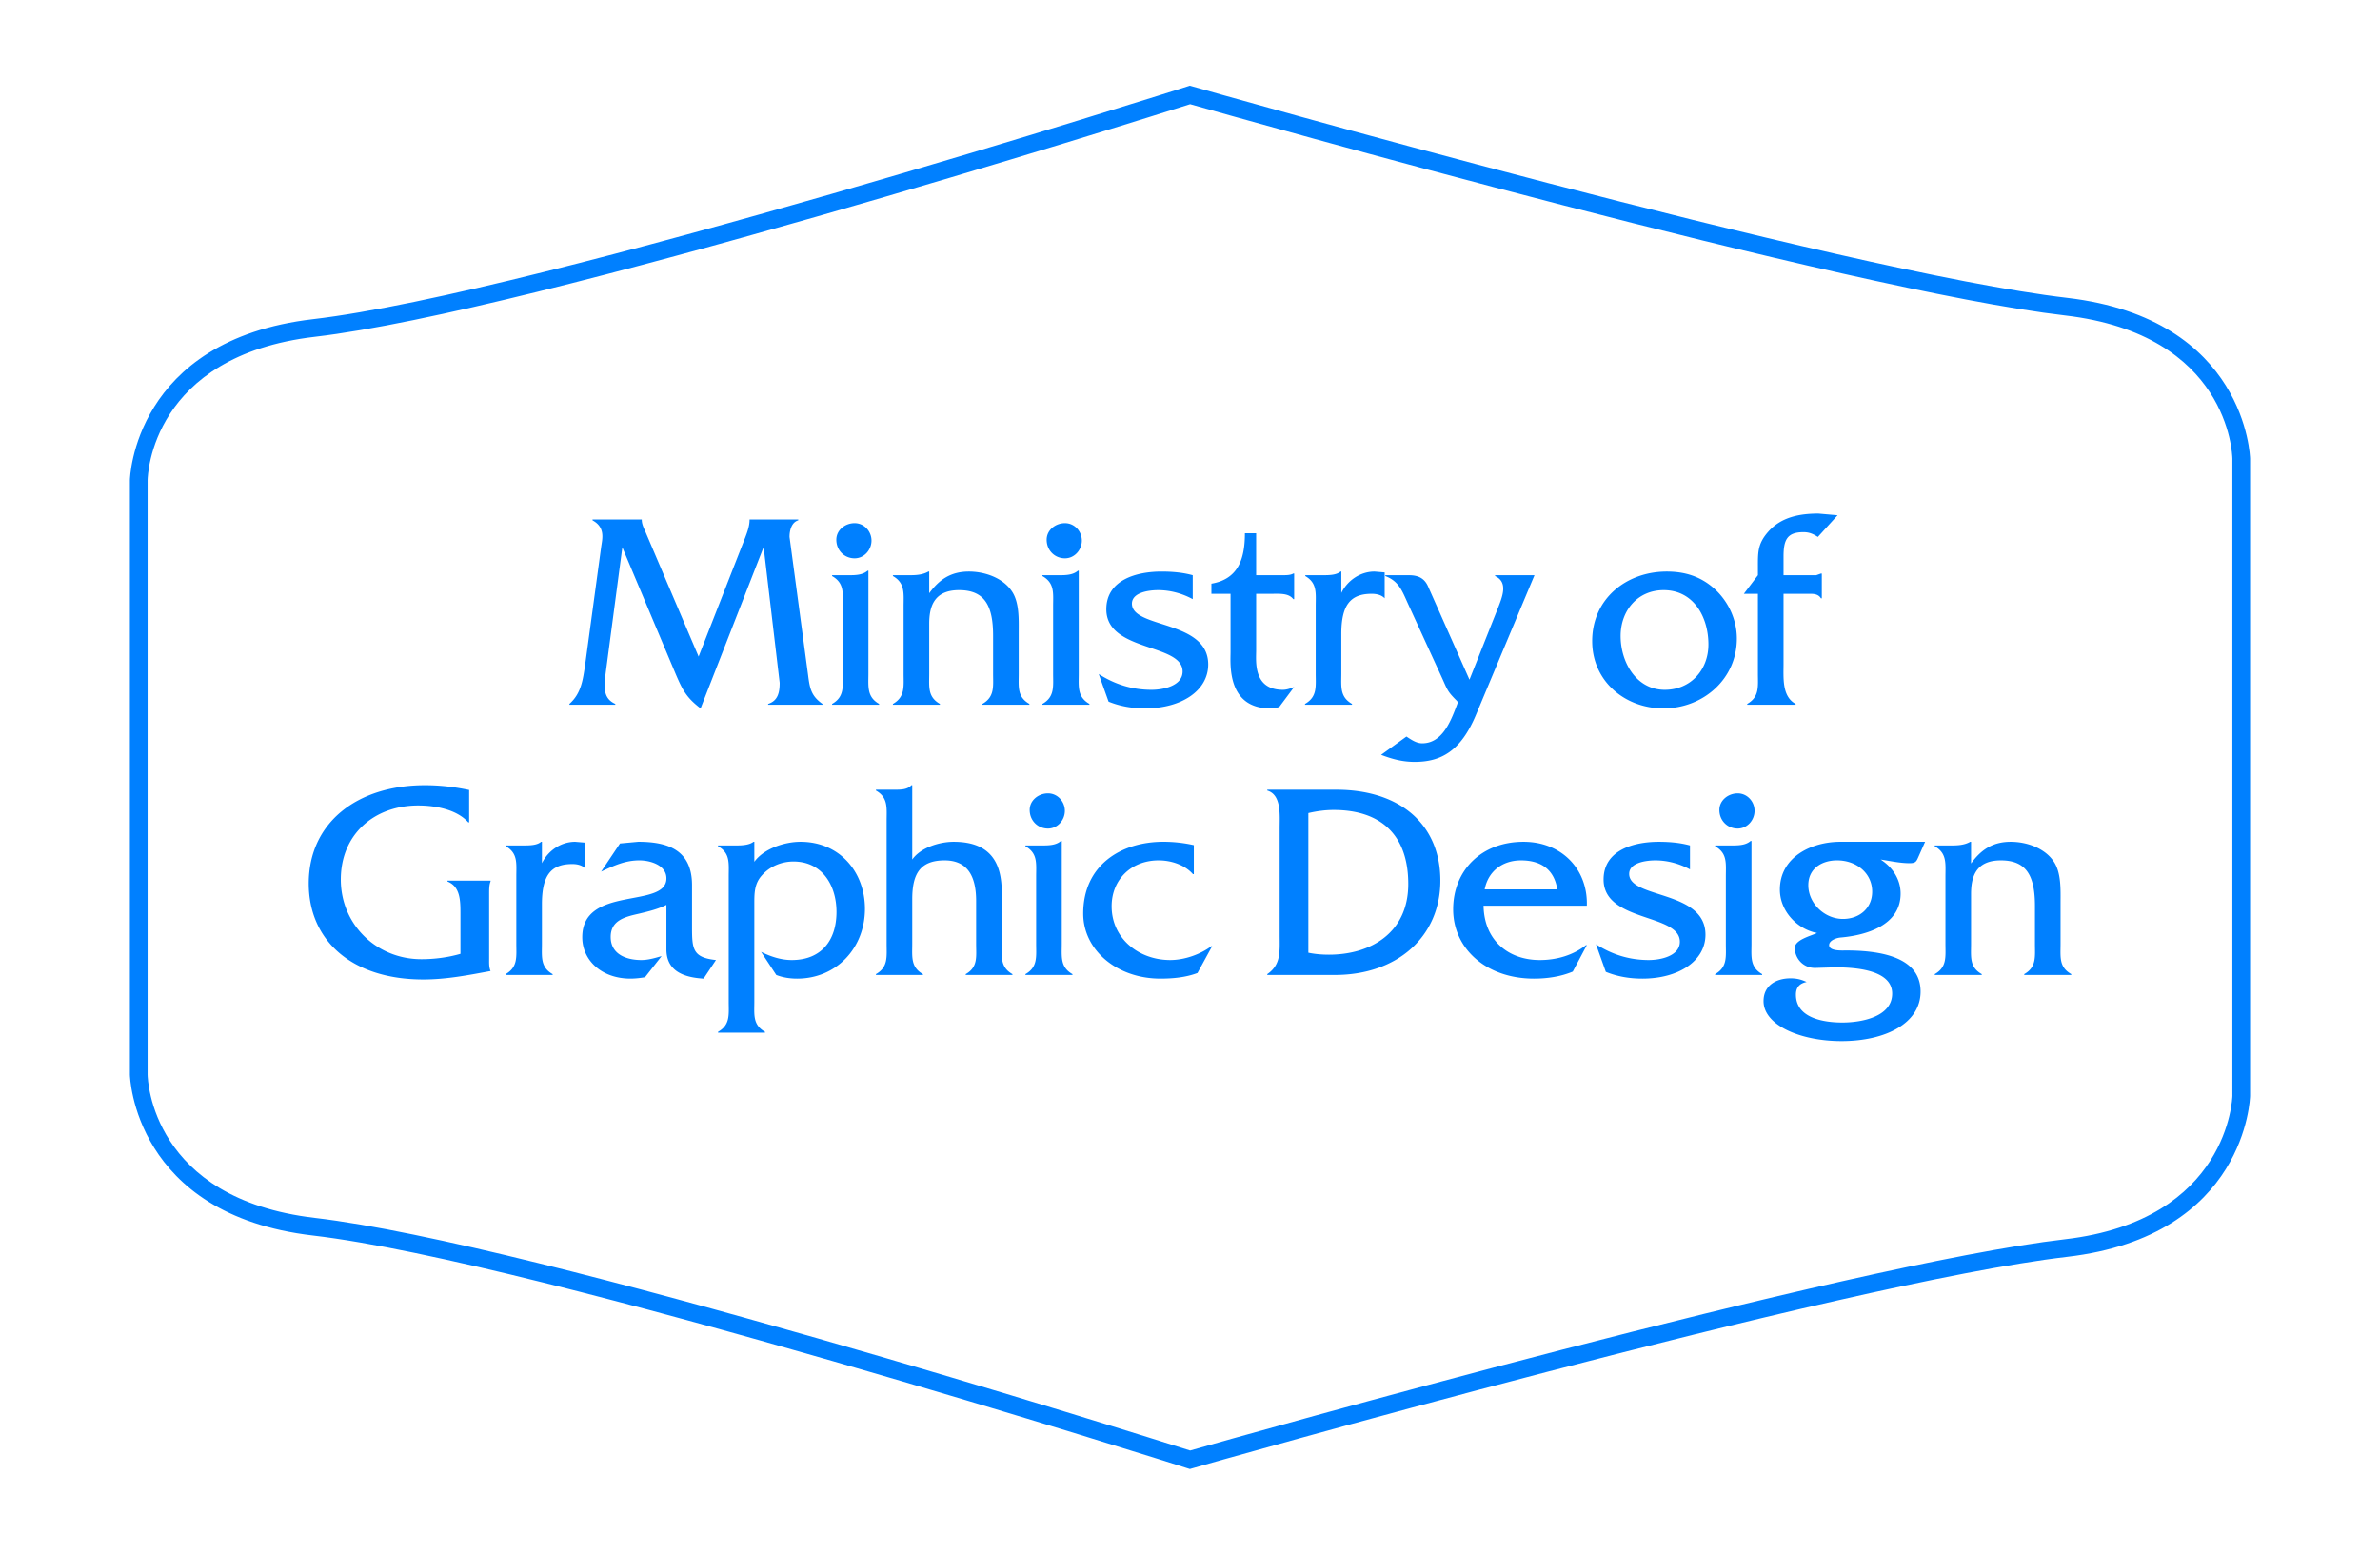 <svg xmlns="http://www.w3.org/2000/svg" width="562.049" height="367.055"><path fill="#0080FF" d="M280.992 346.83l-.604-.191c-1.527-.487-153.349-48.757-206.487-54.939-42.349-4.926-43.222-37.63-43.226-37.96v-140.4c.004-.354.877-33.059 43.226-37.985 53.139-6.182 204.96-54.452 206.487-54.938l.603-.192.608.174c1.527.437 153.377 43.733 206.547 49.919 42.349 4.927 43.223 37.631 43.227 37.961v150.472c-.004.354-.878 33.06-43.227 37.985-53.17 6.187-205.02 49.483-206.547 49.92l-.607.174zm.066-322.237C270.477 27.948 126.207 73.481 74.385 79.51 35.793 84 34.879 112.173 34.858 113.37v140.345c.021 1.167.935 29.341 39.526 33.83 51.822 6.028 196.092 51.562 206.673 54.917 10.611-3.018 154.82-43.855 206.606-49.88 38.733-4.506 39.522-33.562 39.526-33.855l-.001-150.423c-.02-1.167-.934-29.34-39.525-33.83-51.785-6.026-195.994-46.863-206.605-49.881z"/><path fill="#0080FF" d="M176.018 126.834c.531-1.396.996-2.726.996-4.121v-.066h11.498v.199c-1.595.466-2.06 2.393-2.06 3.923l4.385 32.634c.399 3.123.733 4.916 3.39 6.779v.198H181.4v-.198c2.324-.733 2.724-2.727 2.724-4.986l-3.789-32.037-14.888 38.085c-3.323-2.527-4.253-4.32-5.85-8.043l-12.628-29.974-3.79 28.581c-.53 4.054-.996 6.978 2.128 8.374v.198h-10.834v-.198c2.793-2.461 3.189-5.717 3.722-9.306l3.79-27.849c.265-1.861.996-4.519-2.062-6.182v-.199h11.631v.066c0 1.064.533 2.061.933 2.991l12.494 29.311 11.037-28.18zM201.822 131.819c-2.459 0-4.32-1.926-4.32-4.387 0-2.326 2.125-3.92 4.32-3.92 2.26 0 3.986 1.926 3.986 4.12.002 2.192-1.726 4.187-3.986 4.187m-1.262 3.988c1.528 0 3.19-.065 4.321-1.062h.199v24.259c0 3.059-.399 5.517 2.525 7.179v.199h-11.102v-.199c2.926-1.661 2.527-4.12 2.527-7.179v-15.885c0-3.058.399-5.45-2.527-7.112v-.2h4.057zM214.789 135.807c1.461 0 3.056-.065 4.451-.863h.2v5.117c2.326-3.189 5.052-5.117 9.372-5.117 3.721 0 7.975 1.464 10.102 4.587 1.861 2.658 1.662 6.778 1.662 9.902v9.637c0 3.058-.399 5.451 2.524 7.113v.198h-11.099v-.198c2.925-1.662 2.525-4.121 2.525-7.113v-8.973c0-7.112-1.994-10.767-8.042-10.767-6.047 0-7.045 4.055-7.045 7.975v11.765c0 3.058-.399 5.451 2.525 7.113v.198h-11.099v-.198c2.924-1.662 2.525-4.121 2.525-7.18v-15.819c0-3.057.398-5.516-2.525-7.178v-.2l3.924.001zM251.494 131.819c-2.459 0-4.32-1.926-4.32-4.387 0-2.326 2.127-3.92 4.32-3.92 2.262 0 3.988 1.926 3.988 4.12 0 2.192-1.726 4.187-3.988 4.187m-1.263 3.988c1.528 0 3.19-.065 4.321-1.062h.199v24.259c0 3.059-.399 5.517 2.526 7.179v.199h-11.103v-.199c2.926-1.661 2.526-4.12 2.526-7.179v-15.885c0-3.058.4-5.45-2.526-7.112v-.2h4.057zM281.671 141.457c-2.46-1.329-5.251-2.126-8.177-2.126-2.192 0-6.182.532-6.182 3.19 0 5.914 18.013 3.788 18.013 14.357 0 6.182-6.313 10.368-14.889 10.368-2.991 0-5.851-.466-8.639-1.595l-2.328-6.513c3.854 2.459 7.909 3.722 12.495 3.722 2.726 0 7.312-.931 7.312-4.321 0-6.714-18.012-4.587-18.012-14.689 0-7.045 7.31-8.906 13.026-8.906 2.459 0 4.984.2 7.379.863l.002 5.65zM296.648 153.486c0 2.526-.795 9.372 6.316 9.372.931 0 1.795-.332 2.658-.666l-3.523 4.72a7.509 7.509 0 0 1-2.128.331c-10.302 0-9.371-10.634-9.371-13.225v-13.826h-4.519v-2.393c6.246-1.062 7.908-5.715 7.908-11.895h2.658v9.901h6.248c.865 0 1.861 0 2.526-.397h.2v6.047h-.2c-1.064-1.396-3.058-1.264-4.786-1.264h-3.988v13.295zM312.507 135.807c1.529 0 3.123-.065 4.054-.863h.201v5.052c1.462-2.991 4.52-5.052 7.841-5.052l2.394.2v6.115c-.731-.798-1.929-1.064-3.059-1.064-5.051 0-7.178 2.659-7.178 9.504v9.306c0 3.059-.398 5.517 2.528 7.179v.199h-11.102v-.199c2.925-1.662 2.525-4.12 2.525-7.179V143.12c0-3.058.399-5.45-2.46-7.112v-.2l4.256-.001zM353.739 143.583c.998-2.591 2.526-6.114-.662-7.576v-.2h9.303l-13.824 32.967c-3.588 8.574-8.242 11.1-14.489 11.1-2.858 0-5.318-.666-7.911-1.661l5.982-4.319c1.13.73 2.327 1.594 3.722 1.594 4.651 0 6.646-4.983 8.043-8.64l.398-1.063-.264-.333c-2.194-2.193-2.194-2.524-3.456-5.317l-8.111-17.679c-1.328-2.923-2.124-5.251-5.316-6.447v-.2h5.649c2.46 0 3.722.997 4.453 2.659l9.771 21.999 6.712-16.884zM403.453 152.158c0-6.448-3.456-12.829-10.568-12.829-6.183 0-10.168 4.851-10.168 10.834 0 6.116 3.655 12.695 10.434 12.695 6.116.001 10.302-4.719 10.302-10.7m-27.45-.798c0-9.969 8.041-16.417 17.612-16.417 4.253 0 7.91 1.129 11.101 3.921 3.389 2.991 5.449 7.377 5.449 11.897 0 9.57-7.976 16.483-17.347 16.483-9.104.001-16.815-6.445-16.815-15.884M421.192 156.744c0 3.258-.4 7.709 2.856 9.438v.199h-11.431v-.199c2.923-1.662 2.525-4.12 2.525-7.112v-18.876h-3.324l3.324-4.387v-1.595c0-3.721-.132-5.782 2.461-8.706 3.057-3.457 7.441-4.253 11.828-4.253l4.52.399-4.653 5.118c-1.128-.733-2.059-1.13-3.389-1.13-3.919 0-4.718 1.86-4.718 5.781v4.387h7.712l1.126-.398h.202v5.849h-.202c-.529-.864-1.393-1.064-2.458-1.064h-6.38v16.549zM110.795 194.16h-.198c-2.728-3.06-7.776-3.987-11.832-3.987-10.368 0-18.278 6.779-18.278 17.48 0 10.7 8.507 18.81 19.01 18.81 3.058 0 6.247-.399 9.24-1.264v-9.571c0-3.057-.067-6.312-3.059-7.51v-.198h10.169v.198c-.333.798-.333 1.86-.333 2.858v15.286c0 .996-.065 2.062.333 2.991-5.317.997-10.501 1.994-15.886 1.994-17.014 0-27.051-9.304-27.051-22.663 0-14.29 11.365-23.197 27.449-23.197 3.523 0 6.979.399 10.435 1.129l.001 7.644zM123.729 199.608c1.529 0 3.124-.063 4.054-.862h.2v5.053c1.463-2.992 4.52-5.053 7.842-5.053l2.393.201v6.113c-.729-.797-1.928-1.062-3.058-1.062-5.051 0-7.178 2.658-7.178 9.503v9.306c0 3.06-.399 5.518 2.525 7.181v.197h-11.1v-.197c2.925-1.663 2.526-4.121 2.526-7.181v-15.885c0-3.059.399-5.452-2.459-7.113v-.2h4.255zM166.152 231.049c-4.387-.267-8.774-1.596-8.774-6.913v-10.503c-1.926.998-4.186 1.53-6.381 2.062-3.188.731-6.779 1.462-6.779 5.517 0 4.121 3.723 5.449 7.244 5.449 1.596 0 3.191-.466 4.786-.93l-3.92 4.984c-1.129.199-2.326.332-3.457.332-6.712 0-11.365-4.254-11.365-9.771 0-12.362 19.873-6.646 19.873-13.89 0-3.191-3.921-4.255-6.381-4.255-3.39 0-6.046 1.264-9.039 2.657l4.454-6.646 4.319-.399c7.179 0 12.628 2.062 12.695 10.104v9.969c0 5.25.135 7.244 5.65 7.842l-2.925 4.391zM173.953 199.608c1.461 0 3.057-.133 3.986-.862h.2v4.721c2.259-3.125 7.178-4.721 10.899-4.721 9.239 0 15.221 7.112 15.221 15.818 0 9.238-6.715 16.484-16.019 16.484-1.728 0-3.389-.267-4.919-.864l-3.588-5.45c2.325 1.131 4.719 1.928 7.244 1.928 7.046 0 10.566-4.72 10.566-11.365 0-6.183-3.321-11.898-10.166-11.898-2.793 0-5.518 1.131-7.379 3.191-1.928 2.059-1.86 4.453-1.86 7.111v22.798c0 3.057-.399 5.449 2.524 7.112v.197h-11.099v-.197c2.924-1.661 2.526-4.056 2.526-7.112v-29.577c0-3.059.398-5.516-2.526-7.113v-.2h4.39zM211.178 186.451c1.528 0 3.124 0 4.053-1.064h.201v17.547c1.995-2.858 6.514-4.188 9.771-4.188 9.172 0 11.366 5.517 11.366 11.965v12.095c0 3.06-.399 5.517 2.524 7.18v.199h-11.032v-.199c2.922-1.661 2.459-4.12 2.459-7.18v-10.102c0-5.384-1.728-9.571-7.442-9.571-5.851 0-7.646 3.257-7.646 9.173v10.5c0 3.06-.398 5.517 2.525 7.18v.199h-11.1v-.199c2.926-1.661 2.526-4.12 2.526-7.18v-28.977c0-3.059.4-5.517-2.526-7.18v-.198h4.321zM247.485 195.622c-2.46 0-4.319-1.927-4.319-4.388 0-2.324 2.125-3.92 4.319-3.92 2.259 0 3.987 1.928 3.987 4.121.001 2.192-1.728 4.187-3.987 4.187m-1.262 3.986c1.527 0 3.189-.063 4.32-1.062h.199v24.259c0 3.06-.399 5.518 2.525 7.181v.197h-11.1v-.197c2.924-1.662 2.525-4.121 2.525-7.181v-15.884c0-3.059.399-5.452-2.525-7.113v-.2h4.056zM281.927 206.39h-.199c-1.927-2.194-5.118-3.258-8.109-3.258-6.448 0-11.099 4.52-11.099 10.835 0 7.645 6.447 12.693 13.824 12.693 3.39 0 7.112-1.329 9.705-3.258h.199l-3.456 6.315c-2.791 1.062-5.85 1.329-8.772 1.329-10.235 0-18.213-6.713-18.213-15.353 0-11.432 8.908-16.951 18.943-16.951 2.393 0 4.852.268 7.179.799v6.848h-.002zM308.977 224.934c1.597.331 3.191.464 4.854.464 9.899 0 18.741-5.182 18.741-16.68 0-11.634-6.512-17.483-17.613-17.483-1.993 0-3.986.266-5.981.731v32.968zm-6.781-29.378c0-3.059.467-7.91-2.924-8.906v-.198h16.284c15.154 0 24.591 8.241 24.591 21.467 0 13.093-10.036 22.266-24.925 22.266h-15.95v-.199c3.322-2.261 2.924-5.451 2.924-9.37v-25.06zM367.763 209.978c-.731-4.651-3.79-6.846-8.574-6.846-4.453 0-7.776 2.658-8.573 6.846h17.147zm-17.414 3.855c.134 8.109 5.783 12.828 13.293 12.828 3.986 0 7.841-1.13 10.899-3.522h.2l-3.323 6.248c-2.858 1.196-6.05 1.66-9.173 1.66-11.298 0-19.073-7.111-19.073-16.349s6.712-15.953 16.615-15.953c9.039 0 15.219 6.513 14.954 15.088h-24.392zM399.099 205.26c-2.46-1.328-5.25-2.127-8.178-2.127-2.192 0-6.182.533-6.182 3.19 0 5.913 18.015 3.788 18.015 14.357 0 6.181-6.313 10.368-14.89 10.368-2.992 0-5.849-.465-8.64-1.596l-2.327-6.514c3.855 2.46 7.91 3.722 12.496 3.722 2.724 0 7.311-.93 7.311-4.32 0-6.712-18.012-4.587-18.012-14.689 0-7.045 7.31-8.905 13.026-8.905 2.46 0 4.985.2 7.378.862v5.651h.003zM410.362 195.622c-2.46 0-4.322-1.927-4.322-4.388 0-2.324 2.129-3.92 4.322-3.92 2.26 0 3.986 1.928 3.986 4.121.001 2.192-1.726 4.187-3.986 4.187m-1.263 3.986c1.53 0 3.191-.063 4.321-1.062h.2v24.259c0 3.06-.4 5.518 2.525 7.181v.197h-11.101v-.197c2.924-1.662 2.524-4.121 2.524-7.181v-15.884c0-3.059.401-5.452-2.524-7.113v-.2h4.055zM435.213 216.958c3.987 0 6.913-2.594 6.913-6.447 0-4.256-3.588-7.38-8.309-7.38-3.654 0-6.777 1.994-6.777 5.851-.002 4.321 3.854 7.976 8.173 7.976m19.407-18.212l-1.529 3.456c-.53 1.196-.663 1.595-2.127 1.595-2.325 0-4.585-.532-6.845-.863 2.793 1.793 4.72 4.653 4.72 8.043 0 7.509-8.109 9.836-14.159 10.369-.929.064-2.726.663-2.726 1.793 0 1.464 3.125 1.264 3.989 1.264 11.497 0 17.612 3.123 17.612 9.704 0 7.511-8.309 11.696-18.676 11.696-9.771 0-18.411-3.788-18.411-9.438 0-3.722 2.991-5.384 6.38-5.384 1.397 0 2.526.265 3.79.863-1.662.332-2.525 1.265-2.525 2.99 0 5.584 6.646 6.58 10.966 6.58 4.387 0 11.765-1.264 11.765-6.845 0-5.848-9.505-6.182-13.558-6.182l-4.587.134c-2.923.065-4.853-2.326-4.853-4.719 0-1.928 3.854-2.857 5.25-3.524-4.785-.929-8.773-5.249-8.773-10.235 0-7.708 7.445-11.299 14.291-11.299l20.006.002zM460.826 199.608c1.46 0 3.056-.063 4.451-.862h.201v5.118c2.325-3.19 5.05-5.118 9.372-5.118 3.72 0 7.975 1.464 10.102 4.588 1.86 2.657 1.661 6.777 1.661 9.899v9.639c0 3.059-.398 5.451 2.524 7.112v.198h-11.1v-.198c2.925-1.661 2.528-4.119 2.528-7.112v-8.973c0-7.111-1.996-10.768-8.043-10.768-6.048 0-7.045 4.055-7.045 7.975v11.766c0 3.059-.399 5.451 2.524 7.112v.198h-11.099v-.198c2.924-1.661 2.526-4.119 2.526-7.179v-15.818c0-3.057.397-5.518-2.526-7.179v-.2h3.924z"/></svg>
